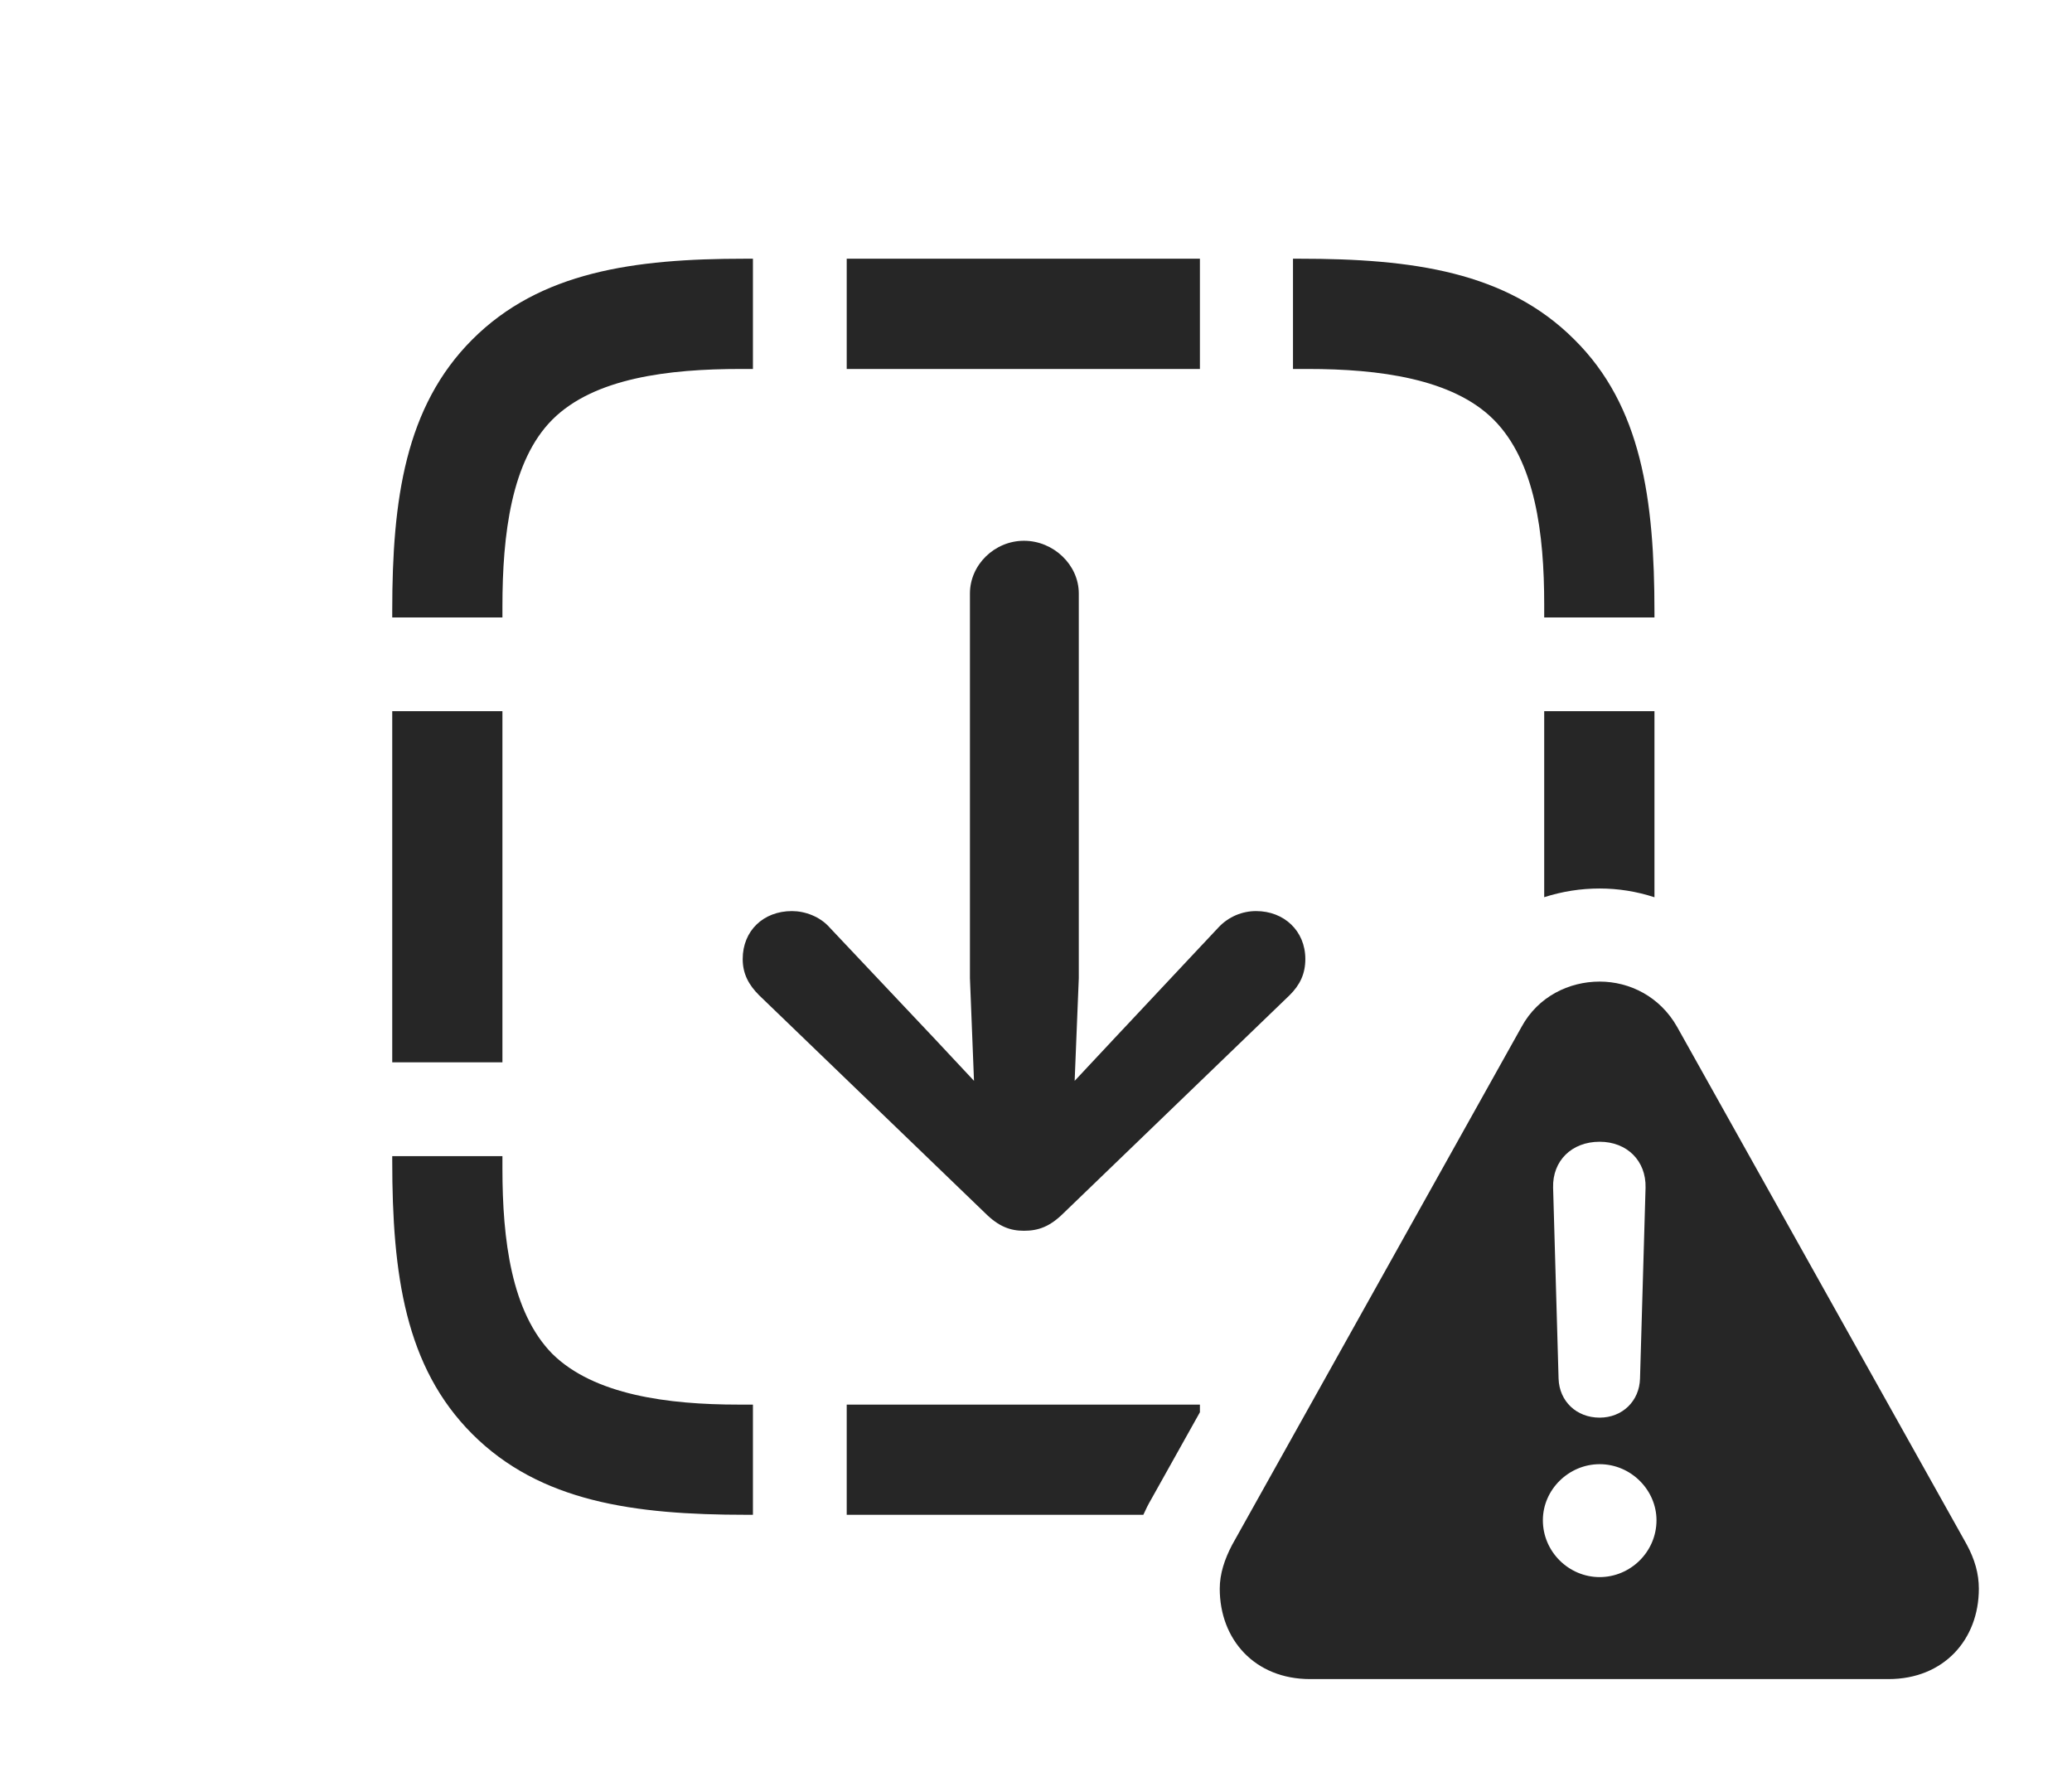 <?xml version="1.0" encoding="UTF-8"?>
<!--Generator: Apple Native CoreSVG 326-->
<!DOCTYPE svg
PUBLIC "-//W3C//DTD SVG 1.1//EN"
       "http://www.w3.org/Graphics/SVG/1.1/DTD/svg11.dtd">
<svg version="1.1" xmlns="http://www.w3.org/2000/svg" xmlns:xlink="http://www.w3.org/1999/xlink" viewBox="0 0 29.561 25.283">
 <g>
  <rect height="25.283" opacity="0" width="29.561" x="0" y="0"/>
  <path d="M17.119 20.148L16.426 21.387C16.384 21.459 16.346 21.534 16.312 21.611L12.08 21.611L12.08 20.039L17.119 20.039ZM7.168 16.67C7.168 17.686 7.295 18.721 7.881 19.316C8.477 19.902 9.531 20.039 10.537 20.039L10.742 20.039L10.742 21.611L10.645 21.611C9.043 21.611 7.705 21.426 6.738 20.459C5.781 19.502 5.596 18.184 5.596 16.562L5.596 16.494L7.168 16.494ZM7.168 15.156L5.596 15.156L5.596 10.146L7.168 10.146ZM23.604 12.801C23.351 12.718 23.087 12.676 22.822 12.676C22.553 12.676 22.286 12.718 22.031 12.8L22.031 10.146L23.604 10.146ZM10.742 5.264L10.566 5.264C9.541 5.264 8.477 5.391 7.881 5.986C7.295 6.572 7.168 7.627 7.168 8.652L7.168 8.809L5.596 8.809L5.596 8.711C5.596 7.129 5.781 5.801 6.738 4.844C7.705 3.877 9.043 3.691 10.625 3.691L10.742 3.691ZM22.461 4.844C23.418 5.791 23.604 7.119 23.604 8.74L23.604 8.809L22.031 8.809L22.031 8.623C22.031 7.617 21.904 6.582 21.309 5.986C20.723 5.4 19.668 5.264 18.662 5.264L18.447 5.264L18.447 3.691L18.545 3.691C20.156 3.691 21.494 3.877 22.461 4.844ZM17.119 5.264L12.08 5.264L12.08 3.691L17.119 3.691Z" fill="black" fill-opacity="0.85"/>
  <path d="M15.391 8.467L15.391 13.955L15.332 15.42L15.898 14.815L17.383 13.232C17.529 13.076 17.725 12.998 17.92 12.998C18.32 12.998 18.623 13.281 18.623 13.682C18.623 13.896 18.545 14.053 18.398 14.199L15.176 17.305C14.98 17.5 14.815 17.559 14.609 17.559C14.414 17.559 14.248 17.5 14.053 17.305L10.83 14.199C10.684 14.053 10.596 13.896 10.596 13.682C10.596 13.281 10.889 12.998 11.299 12.998C11.484 12.998 11.699 13.076 11.836 13.232L13.33 14.815L13.896 15.42L13.838 13.955L13.838 8.467C13.838 8.057 14.19 7.715 14.609 7.715C15.029 7.715 15.391 8.057 15.391 8.467Z" fill="black" fill-opacity="0.85"/>
  <path d="M23.926 14.648L28.057 22.031C28.174 22.246 28.232 22.451 28.232 22.666C28.232 23.389 27.734 23.955 26.943 23.955L18.691 23.955C17.9 23.955 17.402 23.389 17.402 22.666C17.402 22.451 17.471 22.246 17.578 22.041L21.709 14.648C21.943 14.219 22.383 14.004 22.822 14.004C23.252 14.004 23.682 14.219 23.926 14.648ZM22.012 21.689C22.012 22.139 22.383 22.5 22.822 22.5C23.262 22.5 23.633 22.139 23.633 21.689C23.633 21.26 23.271 20.889 22.822 20.889C22.383 20.889 22.012 21.25 22.012 21.689ZM22.158 16.943L22.236 19.668C22.246 19.99 22.49 20.225 22.822 20.225C23.145 20.225 23.389 19.99 23.398 19.668L23.477 16.943C23.486 16.562 23.213 16.289 22.822 16.289C22.422 16.289 22.148 16.562 22.158 16.943Z" fill="black" fill-opacity="0.85"/>
 </g>
</svg>
